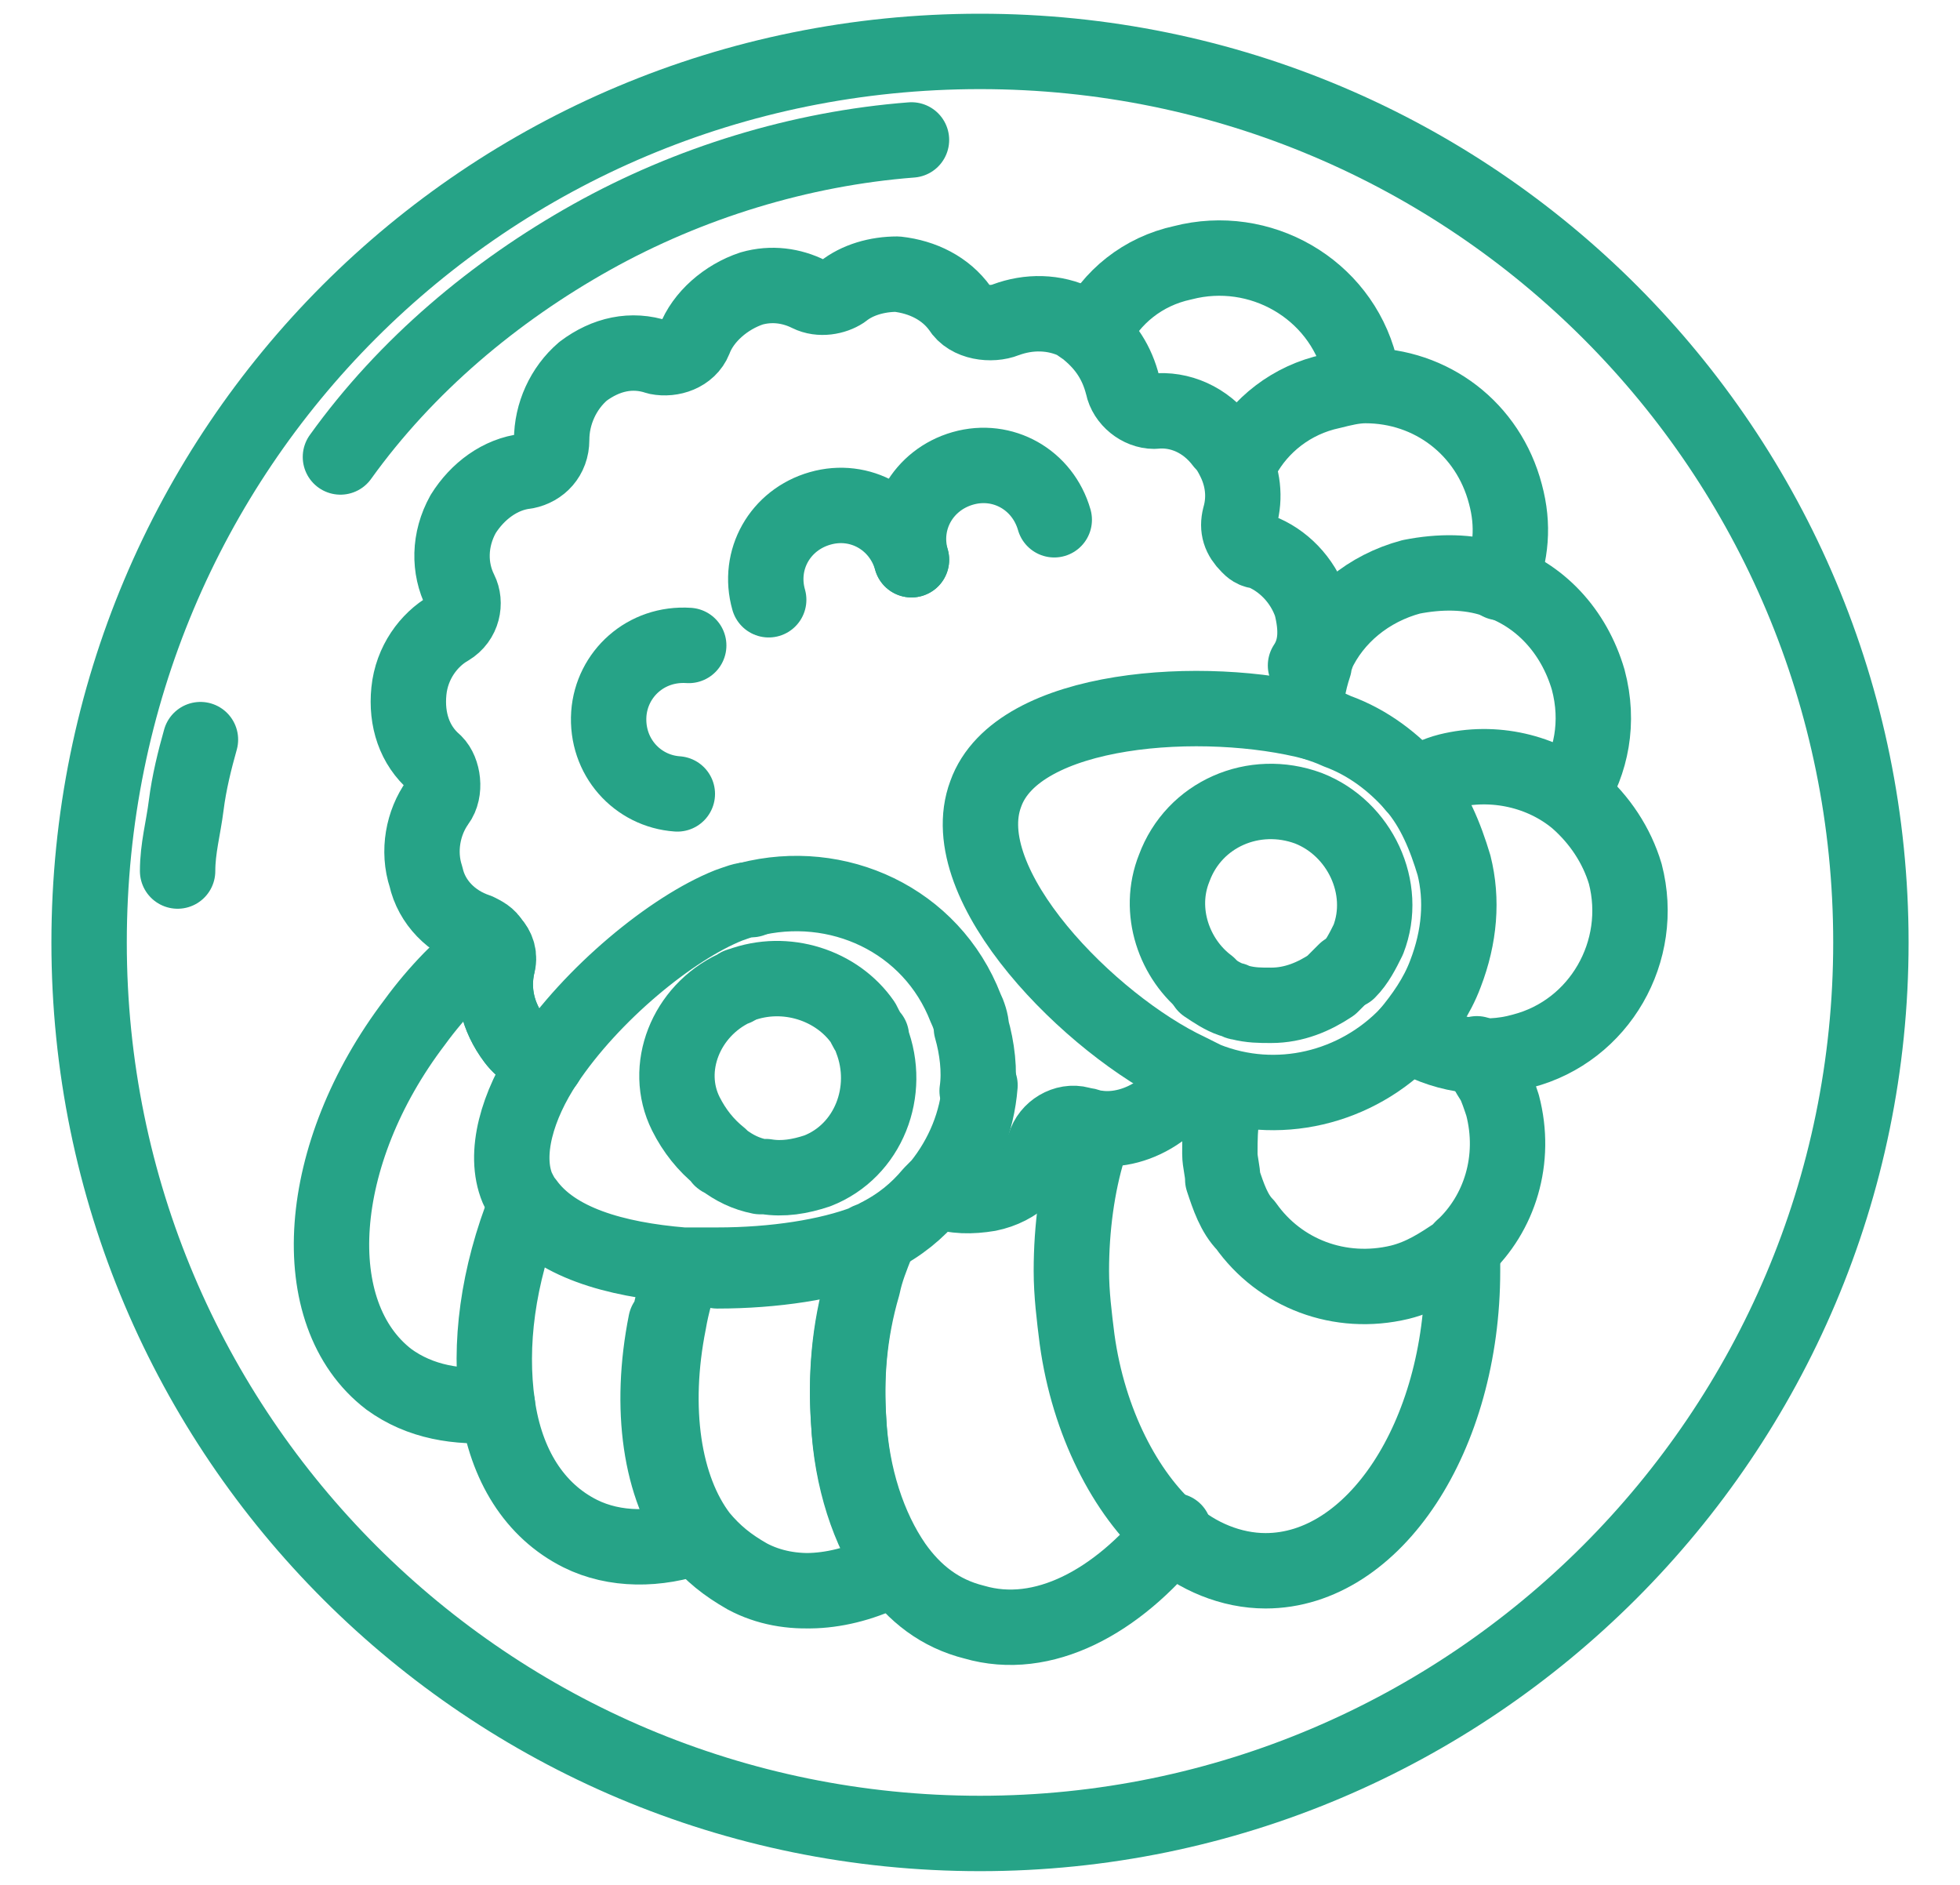 <svg width="26" height="25" viewBox="0 0 26 25" fill="none" xmlns="http://www.w3.org/2000/svg">
<g clip-path="url(#clip0_990_5562)">
<path d="M8.833 17.538C8.606 18.674 8.757 19.735 9.25 20.379C9.439 20.606 9.629 20.757 9.894 20.909C10.462 21.212 11.182 21.136 11.826 20.795M9.06 16.818C8.985 17.045 8.909 17.31 8.871 17.538C8.644 18.674 8.795 19.735 9.288 20.379C9.477 20.606 9.666 20.757 9.932 20.909C10.5 21.212 11.22 21.136 11.864 20.795M9.932 11.932C11.106 11.629 12.356 12.197 12.81 13.371C12.848 13.447 12.886 13.56 12.886 13.636C12.962 13.901 13 14.204 12.962 14.47M16.03 13.068C15.576 12.727 15.348 12.083 15.576 11.515C15.841 10.795 16.636 10.454 17.356 10.72C18.038 10.985 18.416 11.78 18.151 12.462C18.076 12.614 18 12.765 17.886 12.879M13 0.682C6.447 0.682 1.182 5.947 1.182 12.5C1.182 19.053 6.485 24.318 13 24.318C19.515 24.318 24.818 19.015 24.818 12.5C24.818 5.985 19.553 0.682 13 0.682Z" stroke="#26A387" stroke-miterlimit="10" stroke-linecap="round" stroke-linejoin="round"/>
<path d="M12.091 1.856C10.614 1.97 9.137 2.424 7.849 3.144C6.561 3.864 5.387 4.848 4.516 6.061M2.659 9.81C2.584 10.076 2.508 10.379 2.47 10.682C2.432 10.985 2.356 11.25 2.356 11.553M6.599 18.636C6.069 18.674 5.576 18.598 5.159 18.295C4.023 17.424 4.175 15.303 5.5 13.56C5.803 13.144 6.144 12.803 6.523 12.5C6.599 12.576 6.599 12.689 6.599 12.803C6.523 13.144 6.599 13.485 6.826 13.788C6.94 13.939 7.091 14.015 7.243 14.091C7.849 13.182 8.909 12.31 9.667 12.008C9.781 11.97 9.856 11.932 9.97 11.932" stroke="#26A387" stroke-miterlimit="10" stroke-linecap="round" stroke-linejoin="round"/>
<path d="M6.977 15.985C6.599 16.932 6.485 17.841 6.599 18.636C6.712 19.432 7.091 20.038 7.697 20.341C8.152 20.568 8.72 20.568 9.25 20.379M9.515 16.856C10.273 16.856 10.993 16.742 11.485 16.553C11.523 16.515 11.599 16.515 11.637 16.477C11.561 16.667 11.485 16.856 11.447 17.046C11.258 17.689 11.22 18.296 11.258 18.864C11.296 19.621 11.523 20.303 11.864 20.796" stroke="#26A387" stroke-miterlimit="10" stroke-linecap="round" stroke-linejoin="round"/>
<path d="M11.636 16.439C11.56 16.629 11.485 16.818 11.447 17.008C11.257 17.652 11.22 18.258 11.257 18.826C11.295 19.583 11.523 20.265 11.863 20.758C12.129 21.136 12.47 21.402 12.924 21.515C13.833 21.78 14.818 21.25 15.575 20.303" stroke="#26A387" stroke-miterlimit="10" stroke-linecap="round" stroke-linejoin="round"/>
<path d="M19.401 16.553C19.401 16.667 19.401 16.743 19.401 16.856C19.401 19.053 18.227 20.834 16.788 20.834C16.333 20.834 15.879 20.644 15.538 20.341C14.932 19.811 14.439 18.864 14.288 17.765C14.25 17.462 14.212 17.159 14.212 16.856C14.212 16.288 14.288 15.72 14.439 15.227C14.477 15.152 14.477 15.076 14.515 14.962M14.515 4.394C14.742 3.94 15.159 3.599 15.689 3.485C16.712 3.22 17.773 3.826 18.038 4.849C18.076 4.924 18.076 5.038 18.076 5.114M16.485 6.061C16.712 5.644 17.129 5.303 17.659 5.19C17.81 5.152 17.962 5.114 18.113 5.114C18.985 5.114 19.742 5.682 19.97 6.553C20.083 6.97 20.045 7.349 19.894 7.728" stroke="#26A387" stroke-miterlimit="10" stroke-linecap="round" stroke-linejoin="round"/>
<path d="M20.841 10.53C21.106 10.114 21.22 9.583 21.068 9.015C20.879 8.371 20.424 7.879 19.818 7.689C19.477 7.576 19.099 7.576 18.72 7.651C18.152 7.803 17.697 8.182 17.47 8.674C17.47 8.712 17.432 8.75 17.432 8.788C17.432 8.788 17.432 8.788 17.432 8.826C17.356 9.053 17.318 9.28 17.318 9.507H17.356" stroke="#26A387" stroke-miterlimit="10" stroke-linecap="round" stroke-linejoin="round"/>
<path d="M18.757 10.417C18.909 10.341 19.06 10.265 19.212 10.227C19.818 10.076 20.462 10.227 20.916 10.606C21.22 10.871 21.447 11.212 21.56 11.591C21.826 12.614 21.22 13.675 20.197 13.94C19.666 14.091 19.098 13.977 18.682 13.712" stroke="#26A387" stroke-miterlimit="10" stroke-linecap="round" stroke-linejoin="round"/>
<path d="M16.22 14.773C16.182 14.924 16.182 15.114 16.182 15.303C16.182 15.416 16.22 15.53 16.22 15.644C16.295 15.871 16.371 16.098 16.523 16.25C16.977 16.894 17.773 17.197 18.568 17.007C18.871 16.932 19.098 16.78 19.326 16.629C19.363 16.591 19.363 16.591 19.401 16.553C19.894 16.098 20.121 15.379 19.932 14.659C19.894 14.545 19.856 14.432 19.818 14.356C19.742 14.242 19.666 14.091 19.591 13.977M12.47 15.795C12.659 15.871 12.886 15.871 13.114 15.833C13.492 15.757 13.757 15.492 13.871 15.151C13.947 14.962 14.174 14.848 14.364 14.924C14.439 14.924 14.477 14.962 14.553 14.962C14.818 15 15.121 14.924 15.386 14.735C15.538 14.621 15.651 14.432 15.727 14.28V14.242M7.242 14.091C7.091 14.015 6.939 13.939 6.826 13.788C6.598 13.485 6.523 13.144 6.598 12.803C6.636 12.689 6.598 12.576 6.523 12.5C6.485 12.424 6.409 12.386 6.333 12.348C5.992 12.235 5.727 11.97 5.651 11.629C5.538 11.288 5.613 10.909 5.803 10.644C5.917 10.492 5.879 10.227 5.765 10.114C5.5 9.886 5.386 9.545 5.424 9.167C5.462 8.788 5.689 8.485 5.954 8.333C6.144 8.22 6.182 7.992 6.106 7.841C5.954 7.538 5.954 7.159 6.144 6.818C6.333 6.515 6.636 6.288 6.977 6.25C7.167 6.212 7.318 6.06 7.318 5.833C7.318 5.492 7.47 5.151 7.735 4.924C8.038 4.697 8.379 4.621 8.72 4.735C8.909 4.773 9.136 4.697 9.212 4.507C9.326 4.204 9.629 3.939 9.97 3.826C10.235 3.75 10.5 3.788 10.727 3.901C10.879 3.977 11.068 3.939 11.182 3.864C11.371 3.712 11.636 3.636 11.901 3.636C12.242 3.674 12.545 3.826 12.735 4.091C12.848 4.28 13.151 4.318 13.341 4.242C13.644 4.129 13.985 4.129 14.288 4.28C14.326 4.318 14.401 4.356 14.439 4.394C14.666 4.583 14.818 4.81 14.894 5.114C14.932 5.303 15.121 5.454 15.31 5.454C15.651 5.417 15.992 5.568 16.22 5.871C16.295 5.947 16.333 6.023 16.371 6.098C16.485 6.326 16.523 6.591 16.447 6.856C16.409 7.007 16.447 7.121 16.561 7.235C16.598 7.273 16.636 7.31 16.712 7.31C17.015 7.424 17.28 7.689 17.394 8.03C17.47 8.333 17.47 8.598 17.318 8.826M17.432 9.583C17.394 9.545 17.432 9.545 17.432 9.583Z" stroke="#26A387" stroke-miterlimit="10" stroke-linecap="round" stroke-linejoin="round"/>
<path d="M17.432 9.583C17.546 9.621 17.659 9.659 17.735 9.697C18.152 9.848 18.493 10.114 18.758 10.416C19.023 10.72 19.174 11.098 19.288 11.477C19.402 11.932 19.364 12.424 19.174 12.916C19.061 13.22 18.871 13.485 18.682 13.712C18 14.432 16.94 14.697 15.993 14.318C15.917 14.28 15.841 14.242 15.765 14.204C14.477 13.598 12.621 11.742 13.076 10.53C13.493 9.356 15.993 9.204 17.432 9.583Z" stroke="#26A387" stroke-miterlimit="10" stroke-linecap="round" stroke-linejoin="round"/>
<path d="M17.848 12.879C17.773 12.955 17.735 12.992 17.659 13.068C17.431 13.22 17.166 13.334 16.863 13.334C16.712 13.334 16.598 13.334 16.447 13.296C16.409 13.296 16.371 13.258 16.333 13.258C16.219 13.22 16.106 13.144 15.992 13.068M7.242 14.091C6.863 14.659 6.674 15.303 6.863 15.758C6.901 15.834 6.939 15.909 6.977 15.947C7.356 16.477 8.151 16.705 9.06 16.78C9.212 16.78 9.363 16.78 9.515 16.78C10.273 16.78 10.992 16.667 11.485 16.477C11.523 16.439 11.598 16.439 11.636 16.402C11.939 16.25 12.166 16.061 12.356 15.834C12.394 15.796 12.431 15.758 12.469 15.72C12.773 15.341 12.962 14.886 13 14.394" stroke="#26A387" stroke-miterlimit="10" stroke-linecap="round" stroke-linejoin="round"/>
<path d="M12.091 7.424C11.939 6.894 12.242 6.364 12.773 6.212C13.303 6.061 13.833 6.364 13.985 6.894M8.985 10.53C8.454 10.493 8.038 10.038 8.076 9.47C8.114 8.94 8.568 8.523 9.136 8.561M9.742 13.106C9.78 13.106 9.78 13.068 9.818 13.068C10.424 12.841 11.106 13.068 11.447 13.561C11.485 13.637 11.523 13.712 11.56 13.75C11.56 13.75 11.56 13.75 11.56 13.788C11.826 14.47 11.523 15.265 10.841 15.53C10.614 15.606 10.386 15.644 10.159 15.606C10.159 15.606 10.121 15.606 10.083 15.606C9.894 15.568 9.742 15.493 9.591 15.379C9.591 15.379 9.553 15.379 9.553 15.341C9.364 15.19 9.212 15 9.098 14.773C8.795 14.167 9.098 13.409 9.742 13.106Z" stroke="#26A387" stroke-miterlimit="10" stroke-linecap="round" stroke-linejoin="round"/>
<path d="M10.197 7.955C10.046 7.424 10.349 6.894 10.879 6.743C11.409 6.591 11.94 6.894 12.091 7.424" stroke="#26A387" stroke-miterlimit="10" stroke-linecap="round" stroke-linejoin="round"/>
</g>
<defs>
<clipPath id="clip0_990_5562">
<rect width="25" height="25" fill="white" transform="translate(0.5)"/>
</clipPath>
</defs>
</svg>
